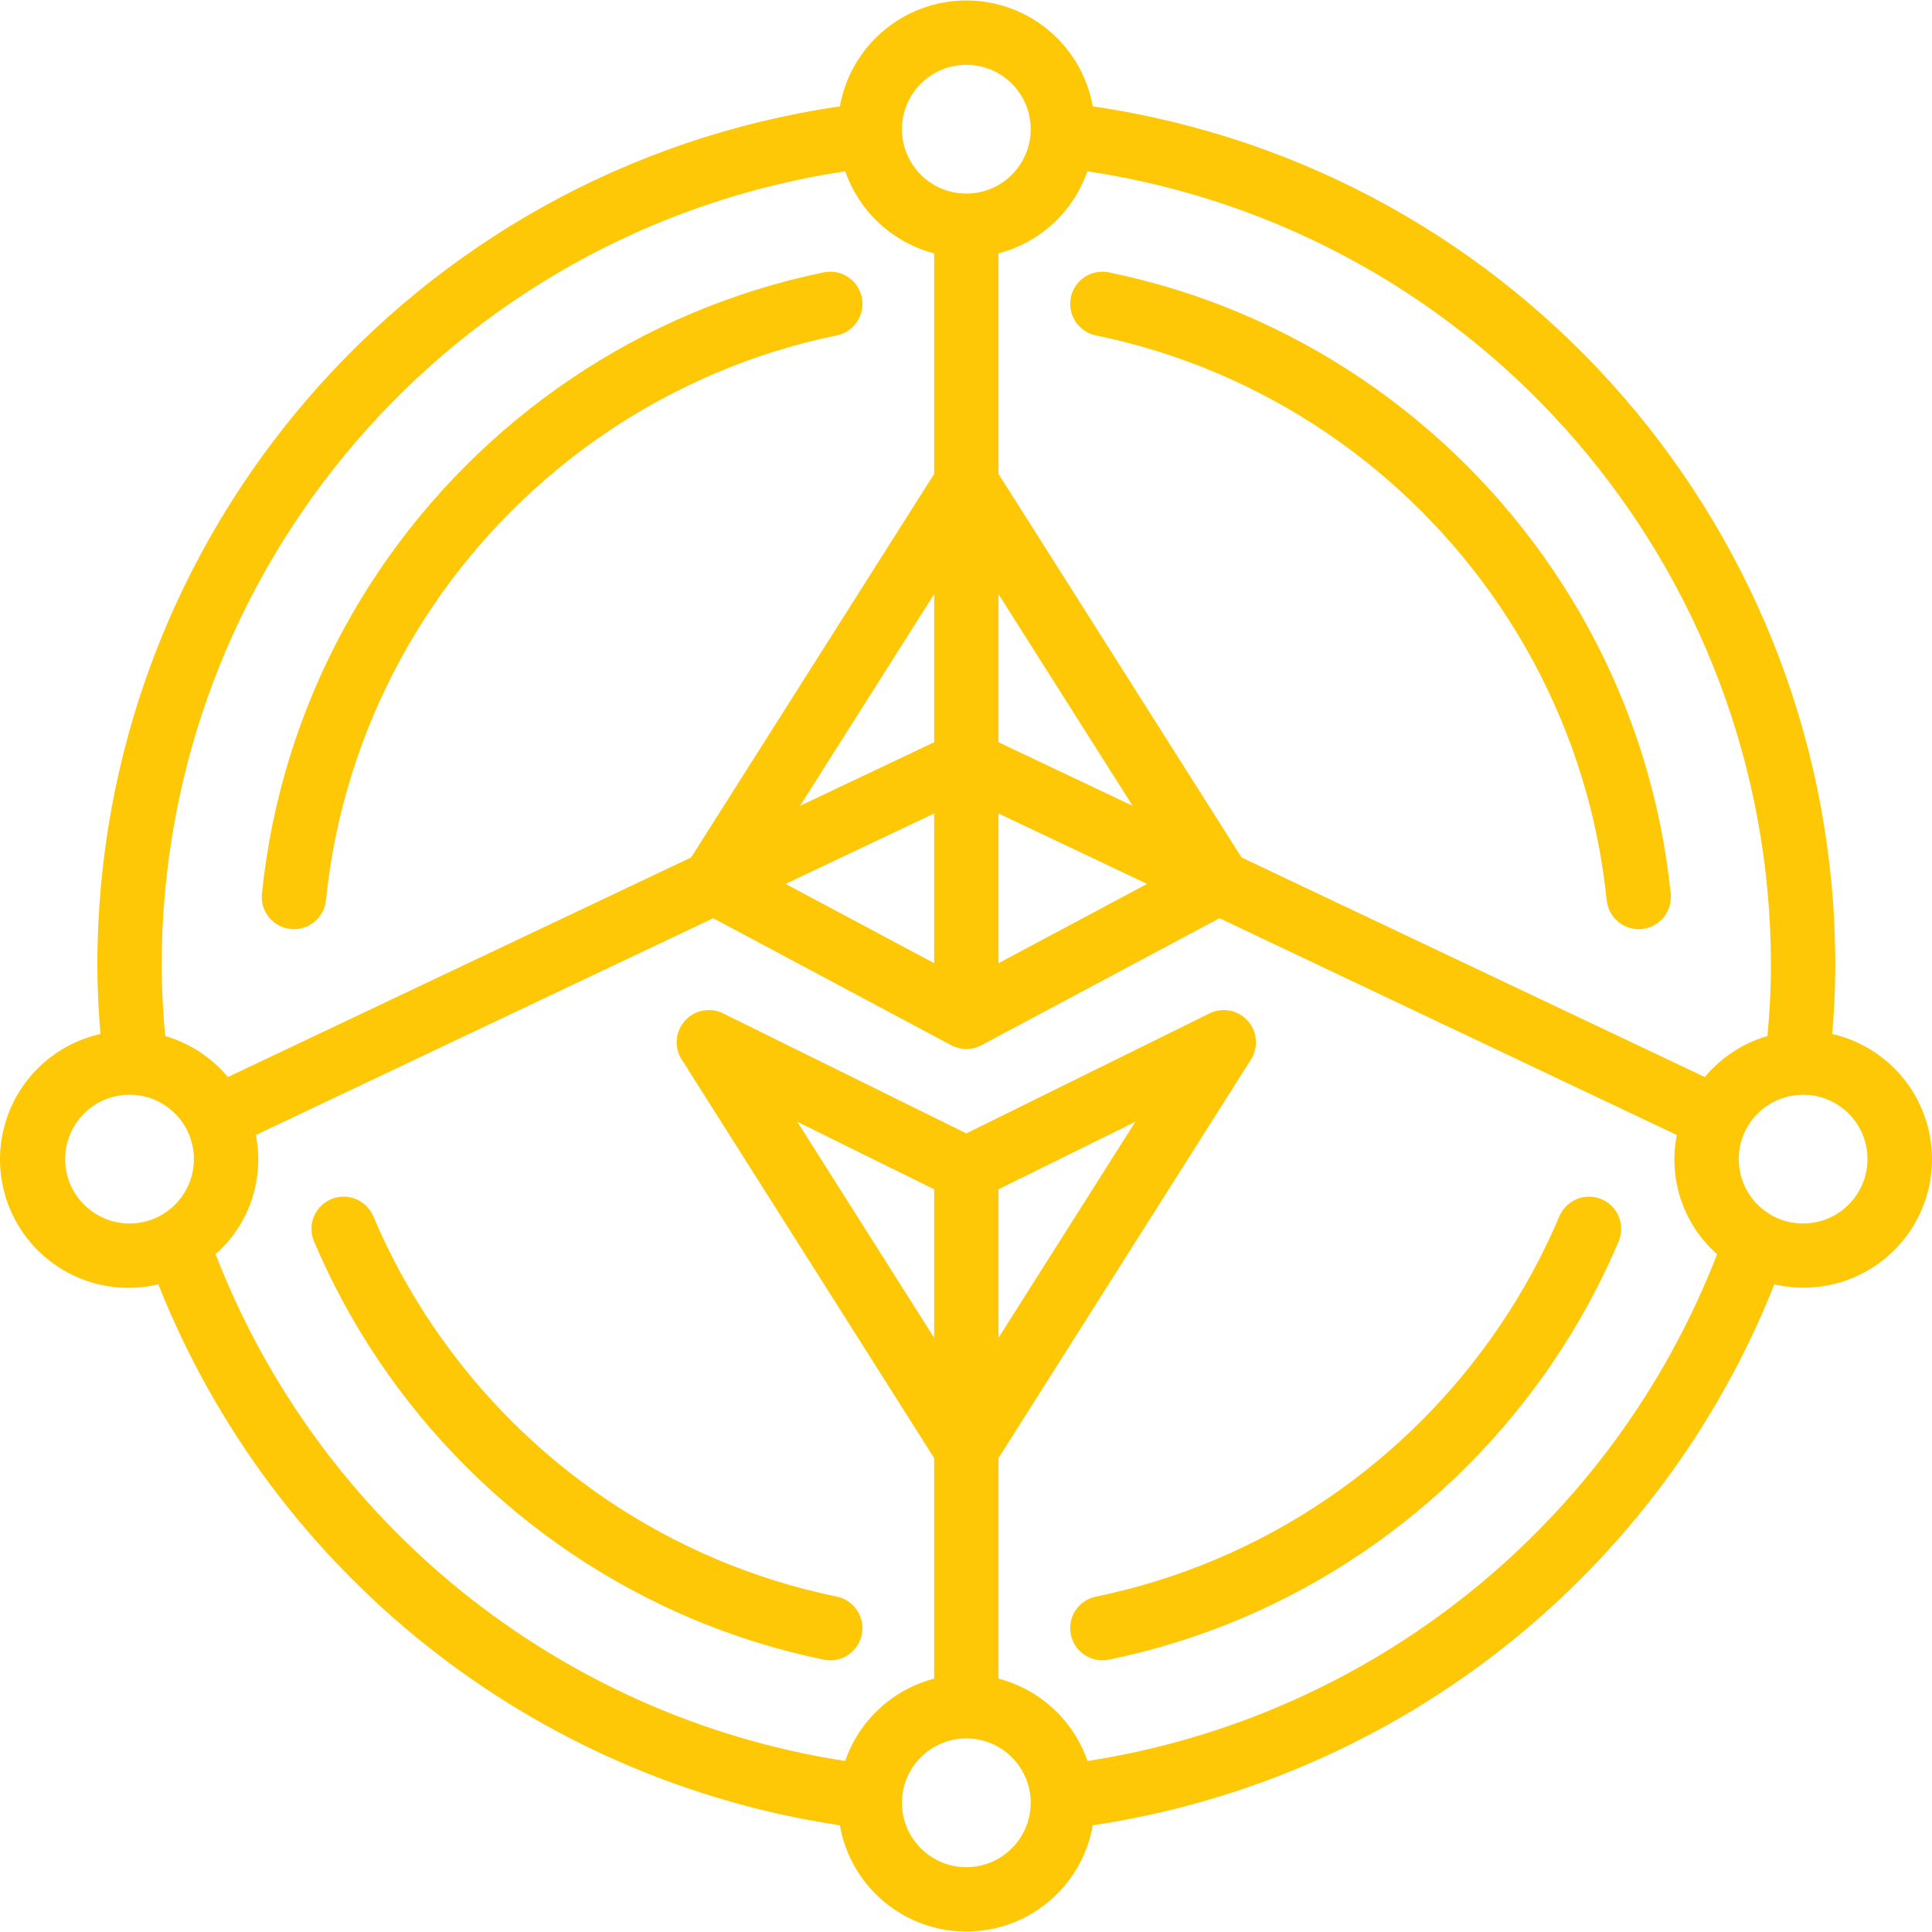 <?xml version="1.0" encoding="iso-8859-1"?>
<!-- Generator: Adobe Illustrator 19.0.0, SVG Export Plug-In . SVG Version: 6.00 Build 0)  -->
<svg xmlns="http://www.w3.org/2000/svg" xmlns:xlink="http://www.w3.org/1999/xlink" version="1.1" id="Capa_1" x="0px" y="0px" viewBox="0 0 512.247 512.247" style="enable-background:new 0 0 512.247 512.247;" xml:space="preserve" width="512px" height="512px">
<g transform="translate(-1)">
	<g>
		<g>
			<path d="M78.064,246.315c0.292,0.032,0.585,0.047,0.879,0.046c4.372-0.004,8.034-3.313,8.479-7.663     c0.588-5.7,1.458-11.396,2.592-16.929c1.129-5.5,2.546-10.992,4.212-16.337c1.646-5.288,3.579-10.558,5.746-15.667     c2.138-5.046,4.558-10.063,7.192-14.908c2.608-4.8,5.492-9.538,8.558-14.075c3.063-4.525,6.371-8.946,9.842-13.15     c3.45-4.183,7.163-8.263,11.025-12.129c3.867-3.863,7.946-7.575,12.133-11.029c4.2-3.467,8.621-6.775,13.141-9.833     c4.542-3.071,9.279-5.954,14.075-8.563c4.85-2.633,9.867-5.054,14.912-7.192c5.108-2.167,10.379-4.1,15.671-5.746     c5.342-1.667,10.833-3.083,16.333-4.212c2.986-0.613,5.418-2.773,6.38-5.666c0.962-2.893,0.308-6.079-1.717-8.358     c-2.024-2.279-5.111-3.306-8.097-2.693c-6.05,1.242-12.104,2.804-17.979,4.638c-5.821,1.813-11.625,3.938-17.25,6.321     c-5.554,2.354-11.075,5.017-16.408,7.917c-5.275,2.871-10.483,6.037-15.483,9.417c-4.971,3.362-9.829,7-14.442,10.808     c-4.604,3.796-9.092,7.875-13.338,12.125c-4.25,4.246-8.329,8.733-12.121,13.333c-3.813,4.617-7.45,9.475-10.817,14.45     c-3.375,4.996-6.542,10.204-9.412,15.483c-2.9,5.329-5.563,10.85-7.917,16.404c-2.383,5.625-4.508,11.429-6.321,17.246     c-1.833,5.879-3.396,11.933-4.638,17.983c-1.25,6.092-2.208,12.354-2.85,18.621c-0.232,2.251,0.441,4.502,1.869,6.257     C73.745,244.969,75.813,246.085,78.064,246.315z" fill="#fec807"/>
			<path d="M161.869,397.611c-4.525-3.063-8.946-6.371-13.15-9.842c-4.183-3.45-8.262-7.163-12.129-11.025     c-3.862-3.867-7.575-7.946-11.029-12.133c-3.467-4.2-6.775-8.621-9.833-13.141c-3.071-4.542-5.954-9.279-8.563-14.075     c-2.633-4.85-5.054-9.867-7.192-14.913c-1.189-2.807-3.786-4.767-6.812-5.141s-6.022,0.895-7.858,3.329     c-1.837,2.434-2.235,5.663-1.046,8.47c2.354,5.554,5.017,11.075,7.917,16.408c2.871,5.275,6.038,10.483,9.417,15.483     c3.362,4.971,7,9.829,10.808,14.442c3.796,4.604,7.875,9.092,12.125,13.338c4.246,4.25,8.733,8.329,13.333,12.121     c4.617,3.813,9.475,7.45,14.45,10.817c4.996,3.375,10.204,6.542,15.483,9.412c5.329,2.9,10.85,5.563,16.404,7.917     c5.625,2.383,11.429,4.508,17.246,6.321c5.879,1.833,11.933,3.396,17.983,4.638c0.567,0.117,1.146,0.176,1.725,0.175     c4.376-0.006,8.039-3.321,8.479-7.675c0.44-4.354-2.484-8.335-6.771-9.217c-5.5-1.129-10.992-2.546-16.337-4.213     c-5.288-1.646-10.558-3.579-15.667-5.746c-5.046-2.138-10.063-4.558-14.908-7.192     C171.143,403.561,166.406,400.678,161.869,397.611z" fill="#fec807"/>
			<path d="M425.627,317.953c-4.34-1.833-9.345,0.196-11.183,4.533c-2.133,5.033-4.55,10.05-7.183,14.9     c-2.625,4.813-5.504,9.55-8.575,14.088c-3.025,4.483-6.329,8.904-9.829,13.141c-3.45,4.183-7.163,8.263-11.025,12.129     c-3.867,3.863-7.946,7.575-12.133,11.029c-4.2,3.467-8.621,6.775-13.141,9.833c-4.542,3.071-9.279,5.954-14.075,8.563     c-4.85,2.633-9.867,5.054-14.912,7.192c-5.108,2.167-10.379,4.1-15.671,5.746c-5.342,1.667-10.833,3.083-16.333,4.212     c-4.616,0.948-7.59,5.459-6.642,10.075c0.948,4.616,5.459,7.59,10.075,6.642c6.05-1.242,12.104-2.804,17.979-4.638     c5.821-1.813,11.625-3.938,17.25-6.321c5.554-2.354,11.075-5.017,16.408-7.917c5.275-2.871,10.483-6.038,15.483-9.417     c4.971-3.362,9.829-7,14.442-10.808c4.604-3.796,9.092-7.875,13.338-12.125c4.25-4.246,8.329-8.733,12.121-13.333     c3.842-4.654,7.484-9.517,10.808-14.45c3.375-4.983,6.542-10.192,9.425-15.483c2.9-5.346,5.567-10.867,7.908-16.408     c0.882-2.084,0.9-4.433,0.049-6.531C429.36,320.508,427.711,318.834,425.627,317.953z" fill="#fec807"/>
			<path d="M291.564,88.927c5.5,1.129,10.992,2.546,16.338,4.213c5.287,1.646,10.558,3.579,15.667,5.746     c5.046,2.138,10.063,4.558,14.908,7.192c4.8,2.608,9.538,5.492,14.075,8.558c4.525,3.063,8.946,6.371,13.15,9.842     c4.183,3.45,8.263,7.163,12.129,11.025c3.863,3.867,7.575,7.946,11.029,12.133c3.496,4.233,6.8,8.654,9.829,13.141     c3.067,4.533,5.946,9.271,8.563,14.075c2.642,4.858,5.058,9.875,7.192,14.916c2.158,5.087,4.1,10.358,5.75,15.654     c1.683,5.408,3.092,10.904,4.208,16.35c1.147,5.595,2.012,11.243,2.592,16.925c0.448,4.35,4.11,7.659,8.483,7.662     c0.292,0.001,0.584-0.014,0.875-0.046c4.689-0.48,8.102-4.669,7.625-9.358c-0.65-6.279-1.608-12.546-2.859-18.612     c-1.225-5.987-2.783-12.037-4.625-17.992c-1.825-5.846-3.958-11.65-6.333-17.242c-2.342-5.546-5.008-11.063-7.917-16.417     c-2.875-5.283-6.042-10.492-9.408-15.471c-3.333-4.937-6.975-9.8-10.813-14.45c-3.796-4.604-7.875-9.092-12.125-13.338     c-4.246-4.25-8.733-8.329-13.333-12.121c-4.617-3.813-9.475-7.45-14.45-10.817c-4.996-3.375-10.204-6.542-15.483-9.412     c-5.329-2.9-10.85-5.563-16.404-7.917c-5.625-2.383-11.429-4.508-17.246-6.321c-5.88-1.833-11.933-3.396-17.983-4.638     c-2.217-0.457-4.525-0.013-6.414,1.233c-1.89,1.246-3.207,3.192-3.66,5.41c-0.456,2.217-0.013,4.524,1.233,6.414     C287.402,87.156,289.347,88.473,291.564,88.927z" fill="#fec807"/>
			<path d="M511.756,297.387c-3.564-11.651-13.08-20.512-24.956-23.237c0.479-5.963,0.81-11.976,0.81-18.027     c0.116-114.337-83.74-211.416-196.879-227.924c-2.895-16.244-17.02-28.075-33.521-28.075c-16.5,0-30.626,11.831-33.521,28.075     C110.55,44.708,26.694,141.786,26.81,256.123c0,6.04,0.333,12.054,0.815,18.025c-11.932,2.671-21.518,11.532-25.116,23.218     c-3.598,11.686-0.657,24.405,7.707,33.325c8.364,8.92,20.867,12.673,32.76,9.834c30.401,76.573,99.229,131.203,180.704,143.427     c2.851,16.288,16.995,28.171,33.53,28.171s30.679-11.883,33.53-28.171c81.476-12.223,150.304-66.853,180.705-143.427     c11.866,2.767,24.307-1.014,32.626-9.916C512.39,321.707,515.32,309.039,511.756,297.387z M289.316,45.41     c104.239,15.696,181.304,105.3,181.227,210.714c0,6.245-0.369,12.442-0.924,18.566c-6.497,1.888-12.283,5.673-16.616,10.87     l-122.829-58.222l-64.431-101.689v-58.47C276.74,64.307,285.581,56.143,289.316,45.41z M305.133,234.354l-39.389,21.019v-39.691     L305.133,234.354z M265.743,196.796v-39.259l35.551,56.11L265.743,196.796z M257.21,17.19c9.426,0,17.067,7.641,17.067,17.067     s-7.641,17.067-17.067,17.067c-9.426,0-17.067-7.641-17.067-17.067C240.153,24.835,247.788,17.199,257.21,17.19z M225.104,45.41     c3.736,10.733,12.577,18.897,23.573,21.769v58.47l-64.429,101.689L61.417,285.56c-4.333-5.196-10.118-8.981-16.615-10.87     c-0.555-6.135-0.926-12.337-0.926-18.567C43.8,150.71,120.865,61.106,225.104,45.41z M213.126,213.649l35.551-56.111v39.259     L213.126,213.649z M248.677,215.683v39.692l-39.389-21.02L248.677,215.683z M35.343,324.39     c-9.422-0.009-17.057-7.645-17.067-17.067c0-9.426,7.641-17.067,17.067-17.067s17.067,7.641,17.067,17.067     S44.769,324.39,35.343,324.39z M257.21,495.057c-9.426,0-17.067-7.641-17.067-17.067s7.641-17.067,17.067-17.067     c9.426,0,17.067,7.641,17.067,17.067C274.267,487.412,266.632,495.047,257.21,495.057z M248.677,354.7l-36.275-57.273     l36.275,17.898V354.7z M289.339,466.911c-3.719-10.768-12.574-18.964-23.596-21.842v-58.47l66.942-105.695     c2.046-3.23,1.693-7.427-0.862-10.271c-2.556-2.844-6.691-3.641-10.121-1.95l-64.492,31.821l-64.492-31.821     c-3.43-1.691-7.565-0.894-10.121,1.95c-2.556,2.844-2.908,7.041-0.862,10.271l66.942,105.695v58.47     c-11.022,2.878-19.876,11.075-23.596,21.842c-75.66-11.74-139.299-62.974-166.919-134.384     c8.936-7.874,13.001-19.912,10.67-31.592l121.259-57.481l63.104,33.673c2.51,1.339,5.523,1.339,8.033,0l63.103-33.673     l121.259,57.482c-2.332,11.682,1.736,23.722,10.675,31.596C428.639,403.94,364.999,455.172,289.339,466.911z M265.743,354.7     v-39.375l36.275-17.898L265.743,354.7z M479.077,324.39c-9.426,0-17.067-7.641-17.067-17.067s7.641-17.067,17.067-17.067     s17.067,7.641,17.067,17.067C496.133,316.745,488.498,324.379,479.077,324.39z" fill="#fec807"/>
		</g>
	</g>
</g>
<g>
</g>
<g>
</g>
<g>
</g>
<g>
</g>
<g>
</g>
<g>
</g>
<g>
</g>
<g>
</g>
<g>
</g>
<g>
</g>
<g>
</g>
<g>
</g>
<g>
</g>
<g>
</g>
<g>
</g>
</svg>
